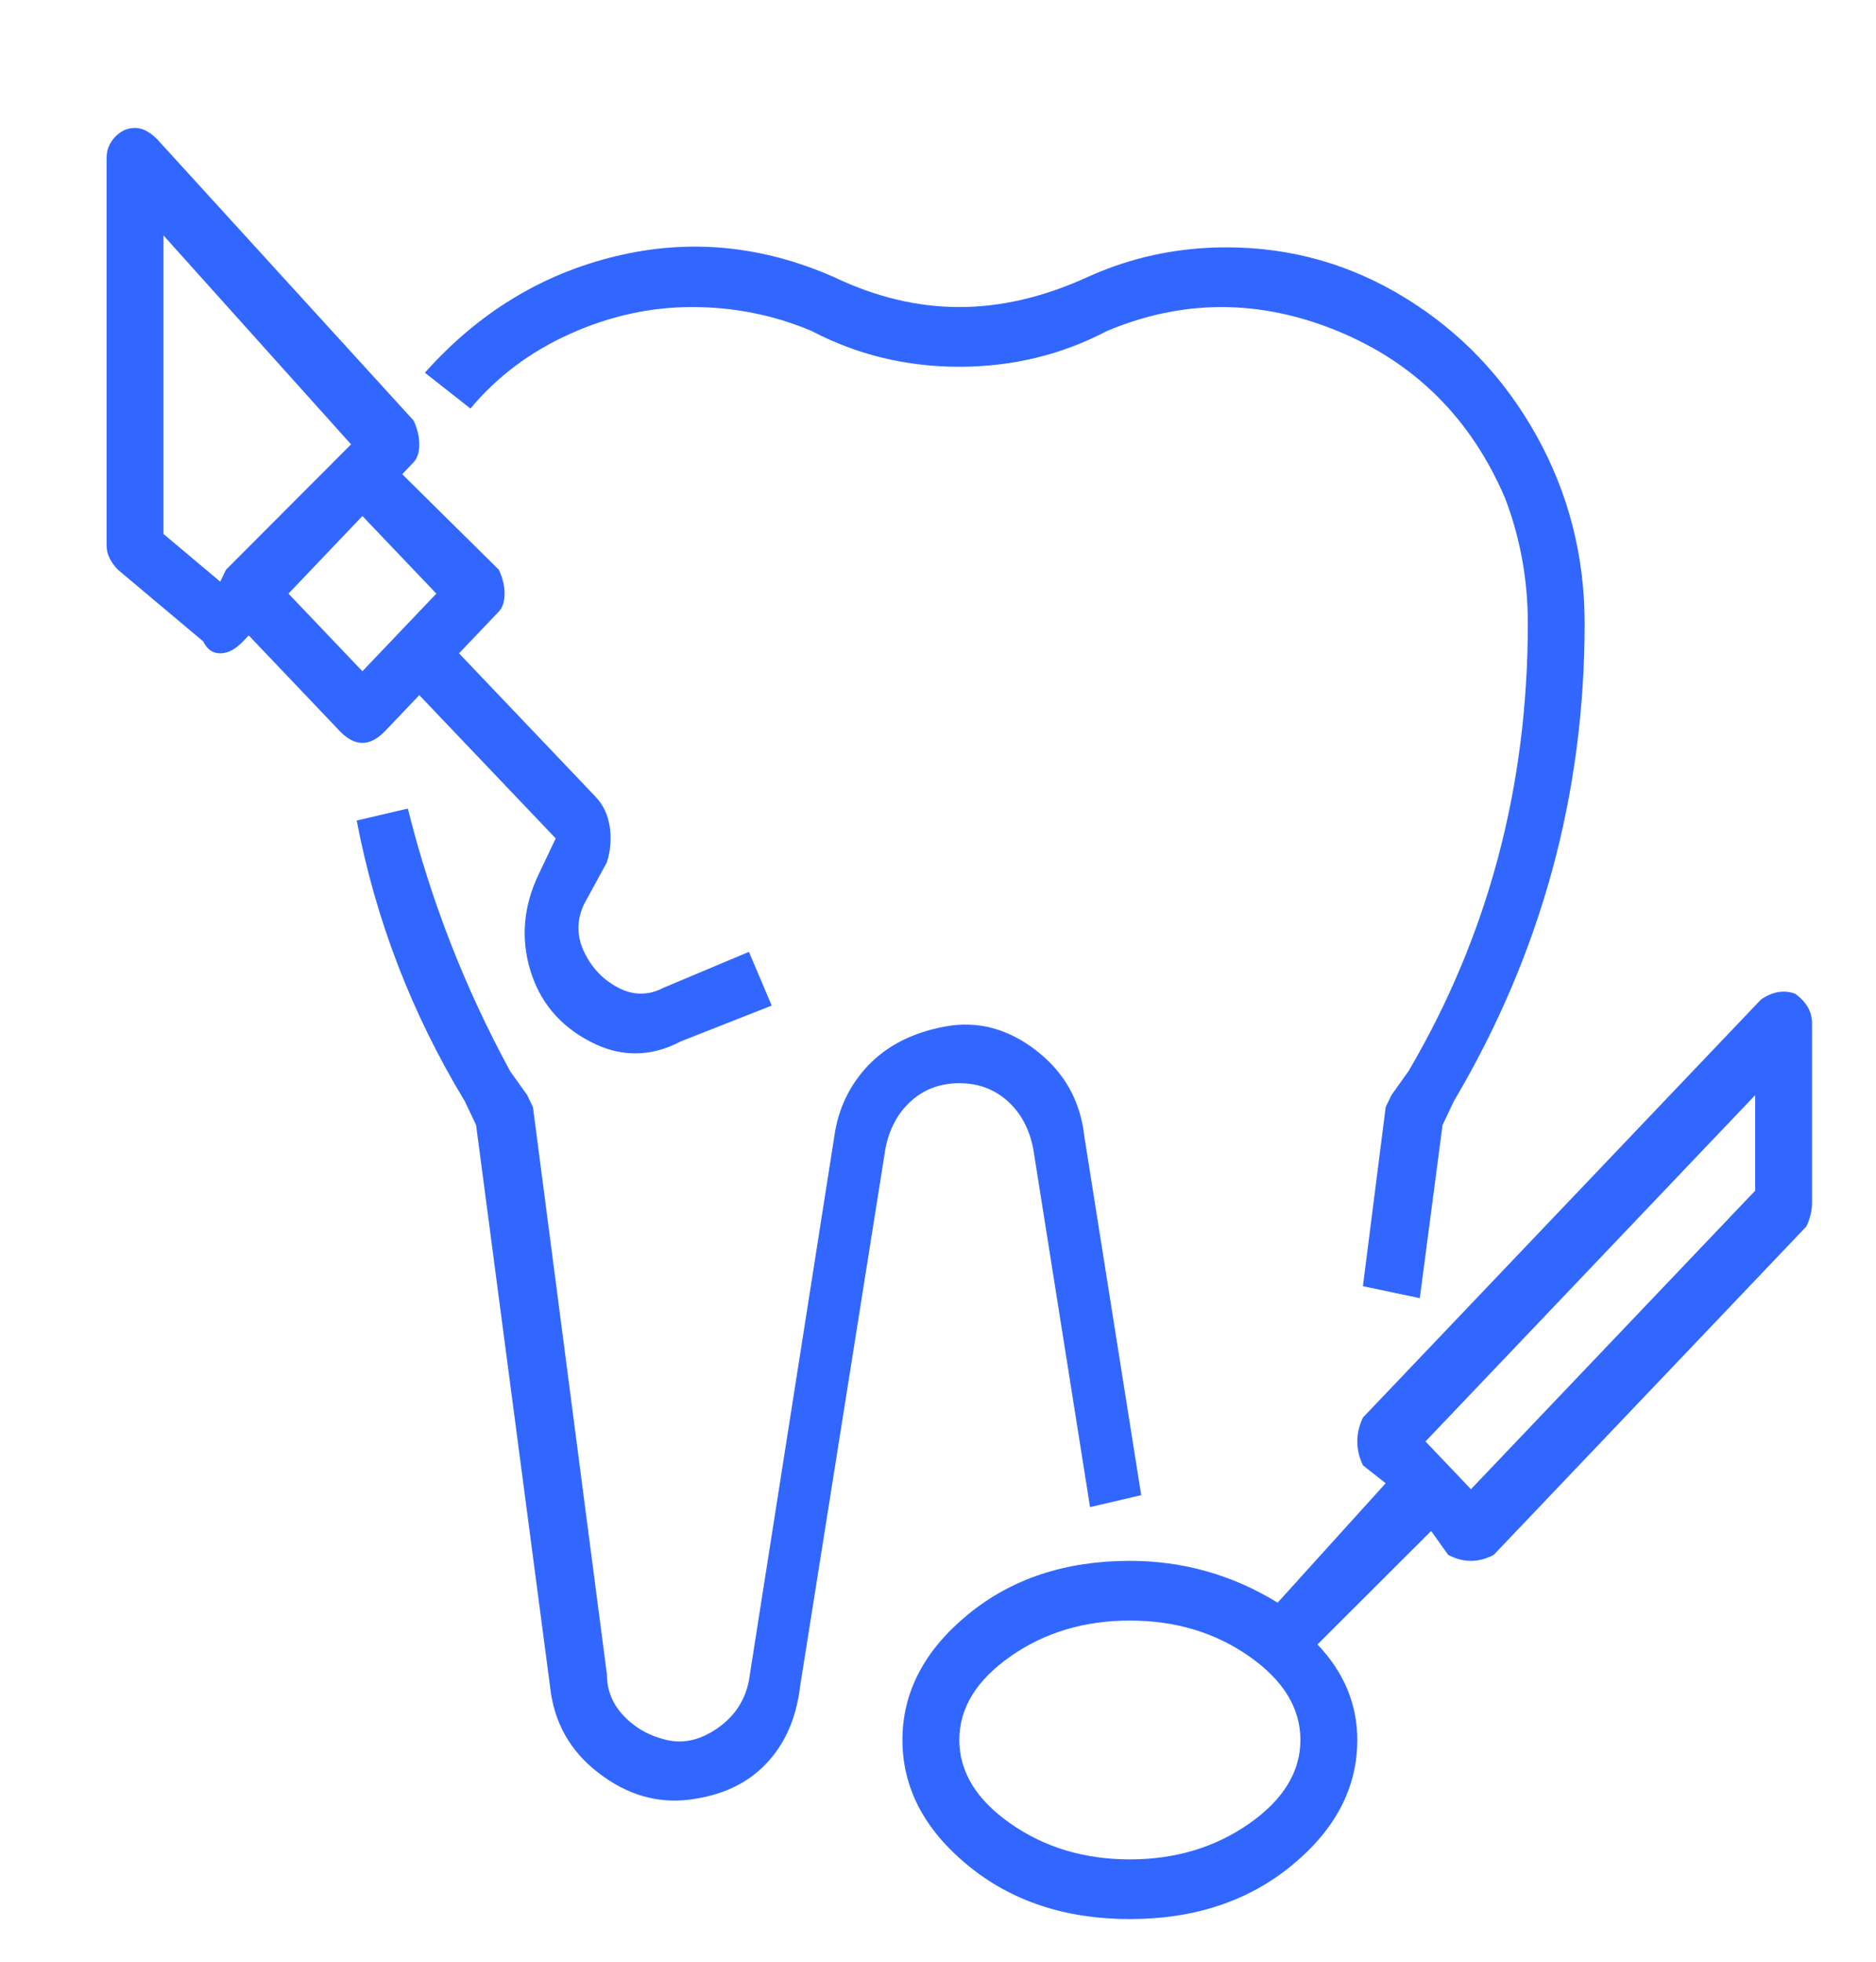 <svg width="22" height="23" viewBox="0 0 22 23" fill="none" xmlns="http://www.w3.org/2000/svg">
<path d="M8.783 11.16L7.783 11.58C7.606 11.673 7.428 11.673 7.25 11.58C7.072 11.487 6.939 11.347 6.85 11.16C6.761 10.973 6.761 10.787 6.85 10.6L7.117 10.11C7.161 9.97 7.172 9.83 7.15 9.69C7.128 9.55 7.072 9.433 6.983 9.34L5.383 7.66L5.85 7.17C5.894 7.123 5.917 7.053 5.917 6.96C5.917 6.867 5.894 6.773 5.85 6.68L4.717 5.56L4.85 5.42C4.894 5.373 4.917 5.303 4.917 5.21C4.917 5.117 4.894 5.023 4.85 4.93L1.85 1.64C1.761 1.547 1.672 1.5 1.583 1.5C1.494 1.5 1.417 1.535 1.35 1.605C1.283 1.675 1.25 1.757 1.25 1.85V6.4C1.25 6.493 1.294 6.587 1.383 6.68L2.383 7.52C2.428 7.613 2.494 7.66 2.583 7.66C2.672 7.66 2.761 7.613 2.85 7.52L2.917 7.45L3.983 8.57C4.072 8.663 4.161 8.71 4.25 8.71C4.339 8.71 4.428 8.663 4.517 8.57L4.917 8.15L6.517 9.83L6.317 10.25C6.139 10.623 6.106 10.997 6.217 11.37C6.328 11.743 6.561 12.023 6.917 12.21C7.272 12.397 7.628 12.397 7.983 12.21L9.05 11.79L8.783 11.16ZM2.65 6.68L2.583 6.82L1.917 6.26V2.76L4.117 5.21L2.65 6.68ZM4.25 7.87L3.383 6.96L4.25 6.05L5.117 6.96L4.25 7.87ZM21.05 11.65C20.917 11.603 20.783 11.627 20.65 11.72L15.983 16.62C15.939 16.713 15.917 16.807 15.917 16.9C15.917 16.993 15.939 17.087 15.983 17.18L16.25 17.39L14.983 18.79C14.45 18.463 13.872 18.3 13.25 18.3C12.494 18.3 11.861 18.51 11.35 18.93C10.839 19.35 10.583 19.84 10.583 20.4C10.583 20.96 10.839 21.45 11.35 21.87C11.861 22.29 12.494 22.5 13.25 22.5C14.006 22.5 14.639 22.29 15.15 21.87C15.661 21.45 15.917 20.96 15.917 20.4C15.917 19.98 15.761 19.607 15.45 19.28L16.783 17.95L16.983 18.23C17.072 18.277 17.161 18.3 17.25 18.3C17.339 18.3 17.428 18.277 17.517 18.23L21.183 14.38C21.228 14.287 21.25 14.193 21.25 14.1V12C21.25 11.86 21.183 11.743 21.05 11.65ZM13.25 21.8C12.717 21.8 12.25 21.66 11.85 21.38C11.45 21.1 11.25 20.773 11.25 20.4C11.25 20.027 11.45 19.7 11.85 19.42C12.25 19.14 12.717 19 13.25 19C13.783 19 14.25 19.14 14.65 19.42C15.05 19.7 15.25 20.027 15.25 20.4C15.25 20.773 15.05 21.1 14.65 21.38C14.25 21.66 13.783 21.8 13.25 21.8ZM20.583 13.96L17.25 17.46L16.717 16.9L20.583 12.84V13.96ZM12.717 13.33C12.672 12.91 12.483 12.572 12.15 12.315C11.817 12.058 11.461 11.965 11.083 12.035C10.706 12.105 10.406 12.257 10.183 12.49C9.961 12.723 9.828 13.003 9.783 13.33L8.783 19.7C8.739 19.933 8.617 20.12 8.417 20.26C8.217 20.4 8.017 20.447 7.817 20.4C7.617 20.353 7.45 20.26 7.317 20.12C7.183 19.98 7.117 19.817 7.117 19.63L6.25 12.98L6.183 12.84L5.983 12.56C5.45 11.58 5.05 10.553 4.783 9.48L4.183 9.62C4.406 10.787 4.828 11.883 5.45 12.91L5.583 13.19L6.45 19.77C6.494 20.19 6.683 20.528 7.017 20.785C7.35 21.042 7.706 21.147 8.083 21.1C8.461 21.053 8.761 20.913 8.983 20.68C9.206 20.447 9.339 20.143 9.383 19.77L10.383 13.47C10.428 13.237 10.528 13.05 10.683 12.91C10.839 12.77 11.028 12.7 11.25 12.7C11.472 12.7 11.661 12.77 11.817 12.91C11.972 13.05 12.072 13.237 12.117 13.47L12.783 17.67L13.383 17.53L12.717 13.33ZM14.383 2.9C13.806 2.9 13.261 3.017 12.75 3.25C12.239 3.483 11.739 3.6 11.25 3.6C10.761 3.6 10.272 3.483 9.783 3.25C8.939 2.877 8.083 2.795 7.217 3.005C6.35 3.215 5.606 3.67 4.983 4.37L5.517 4.79C5.828 4.417 6.217 4.125 6.683 3.915C7.15 3.705 7.628 3.6 8.117 3.6C8.606 3.6 9.072 3.693 9.517 3.88C10.05 4.16 10.628 4.3 11.25 4.3C11.872 4.3 12.45 4.16 12.983 3.88C13.872 3.507 14.772 3.507 15.683 3.88C16.594 4.253 17.25 4.907 17.65 5.84C17.828 6.307 17.917 6.797 17.917 7.31C17.917 9.223 17.45 10.973 16.517 12.56L16.317 12.84L16.25 12.98L15.983 15.08L16.65 15.22L16.917 13.19L17.05 12.91C18.072 11.183 18.583 9.317 18.583 7.31C18.583 6.517 18.394 5.782 18.017 5.105C17.639 4.428 17.128 3.892 16.483 3.495C15.839 3.098 15.139 2.9 14.383 2.9Z" fill="#3267FF"/>
</svg>
